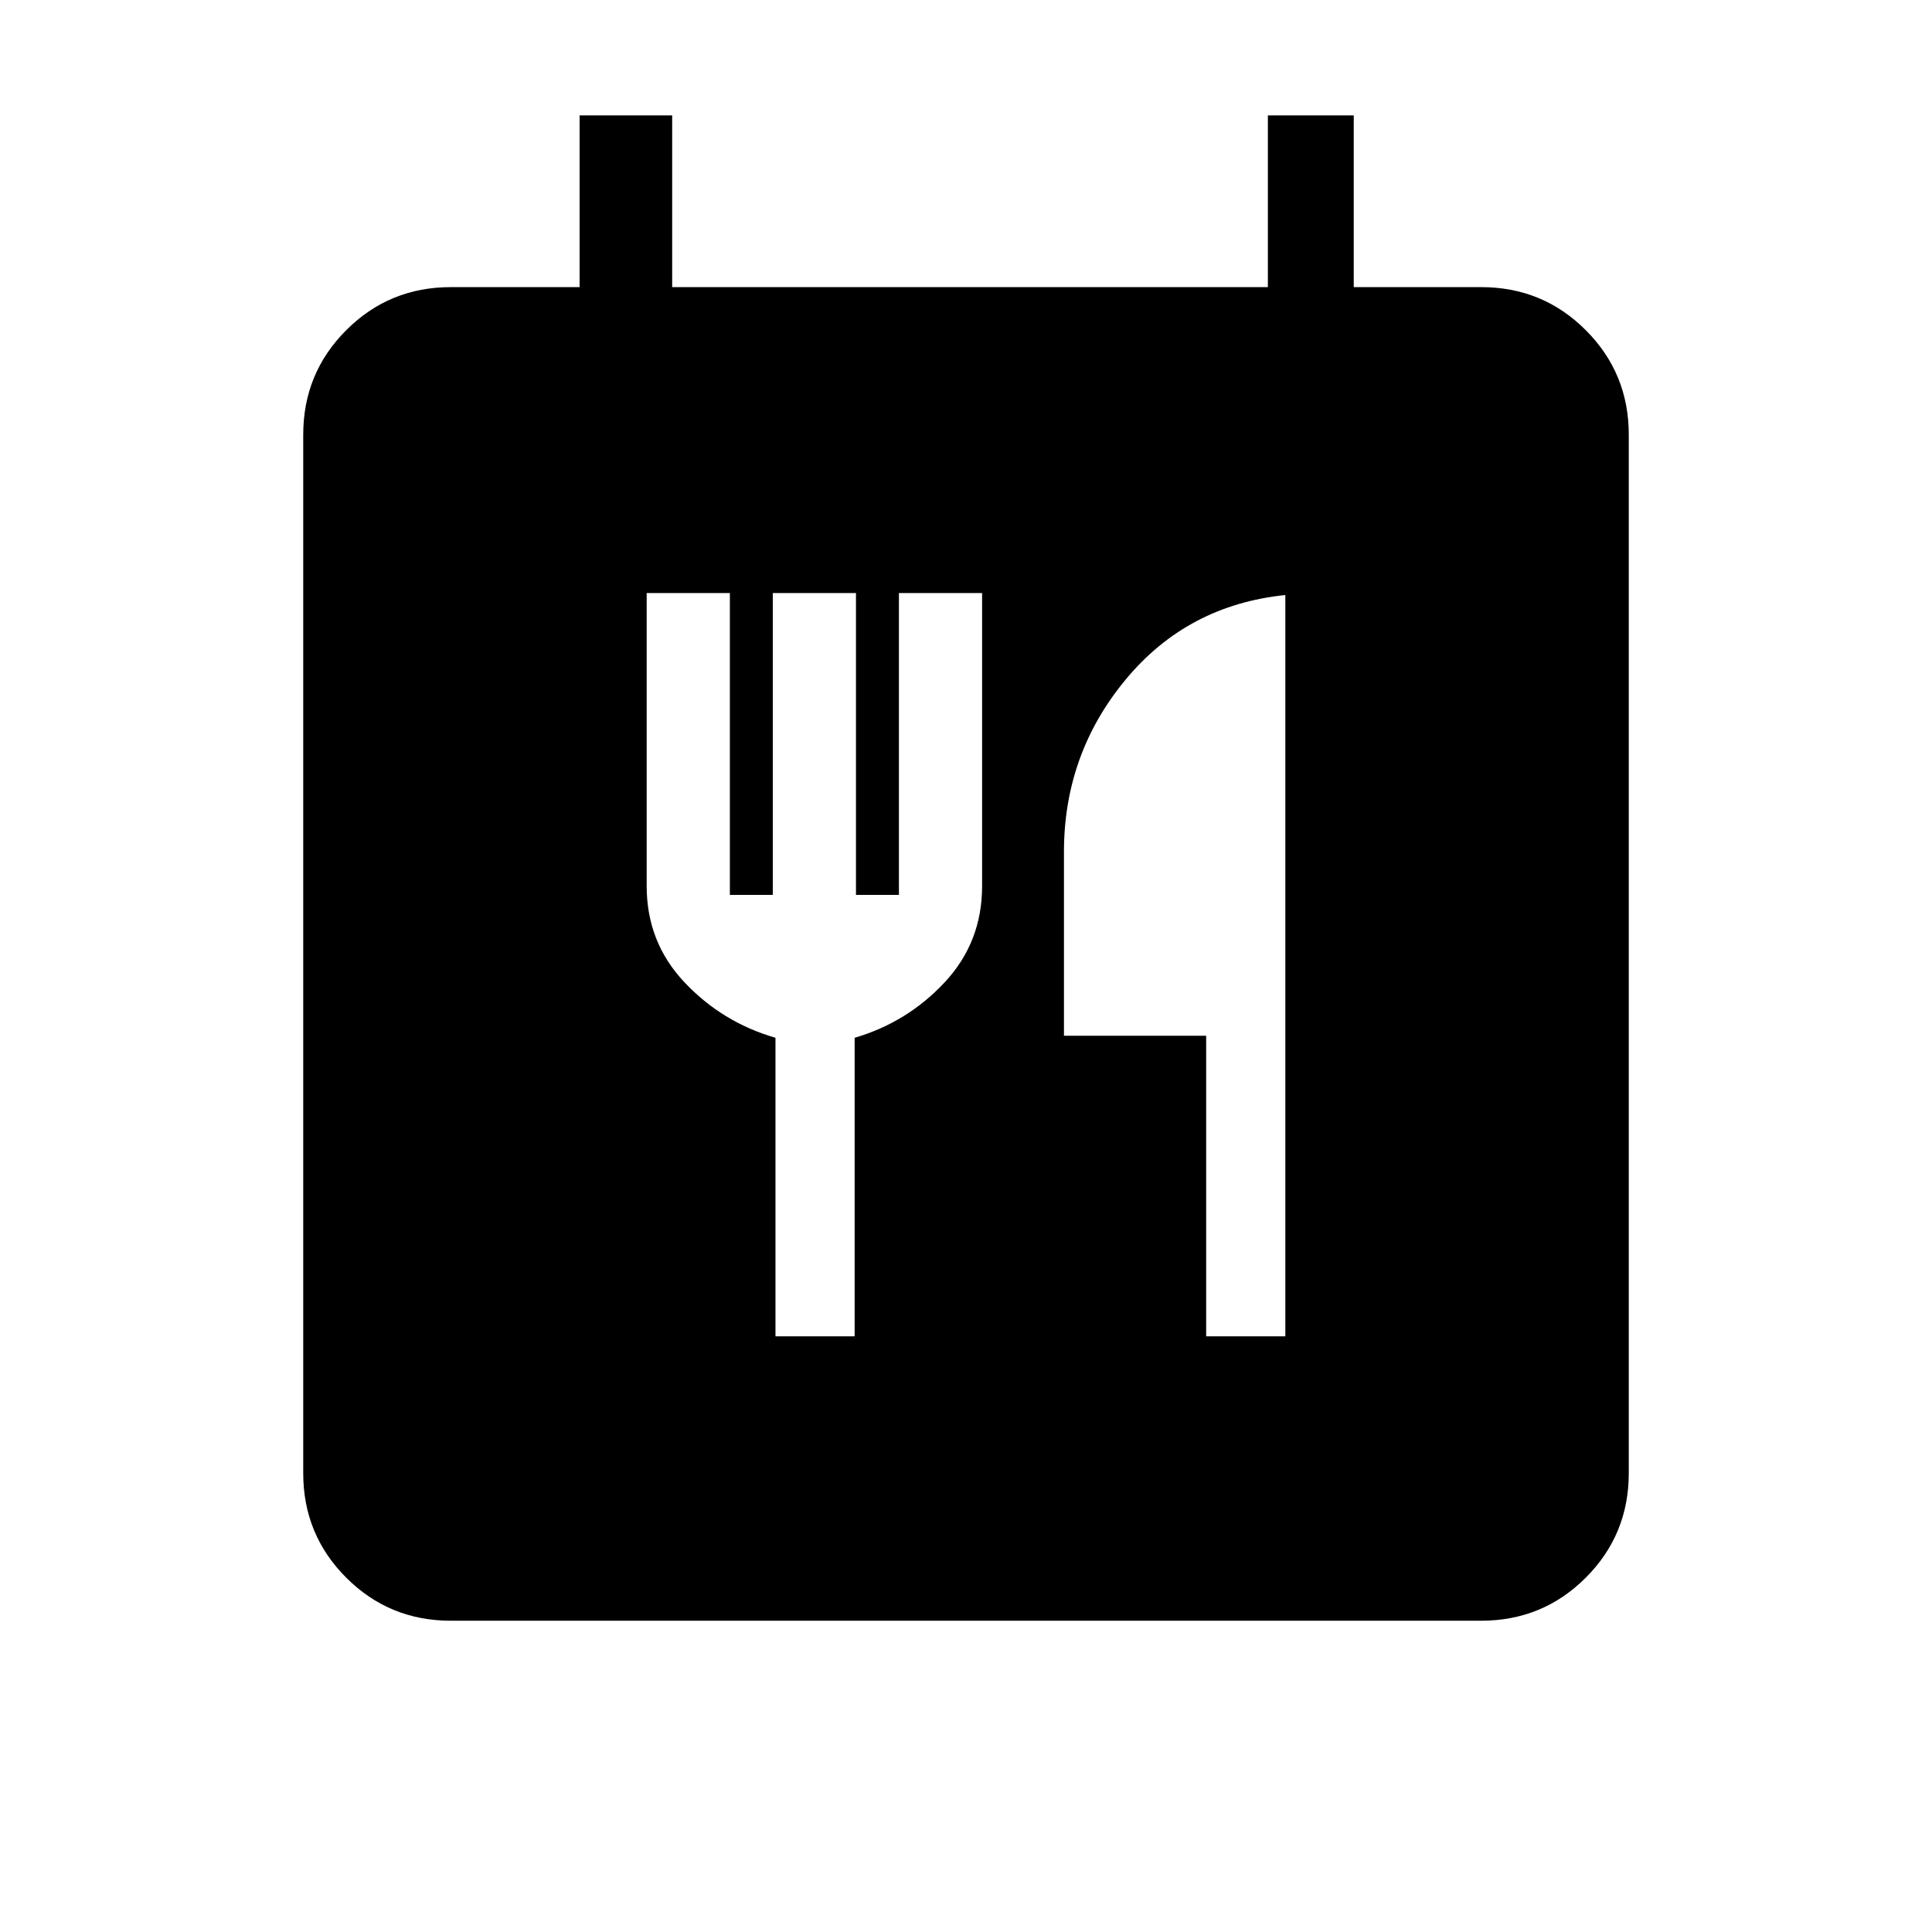 <svg xmlns="http://www.w3.org/2000/svg" height="40" viewBox="0 -960 960 960" width="40"><path d="M224-154.67q-30.57 0-51.95-21.38-21.38-21.38-21.38-51.95v-516q0-30.57 21.38-51.95 21.38-21.38 51.95-21.38h64v-85.34h46v85.34h296v-85.34h42.67v85.34H736q30.57 0 51.95 21.38 21.38 21.38 21.38 51.95v516q0 30.57-21.38 51.95-21.38 21.38-51.95 21.38H224ZM385.33-296h39.34v-148.33q26.17-7.67 44.75-27.58Q488-491.83 488-519.67v-145.66h-41.33v150h-21.34v-150H384v150h-21.33v-150h-41.34v145.66q0 27.84 18.77 47.76 18.77 19.91 45.23 27.58V-296Zm214 0h39.34v-368.33q-48.67 5-79.34 42-30.66 37-30.66 85.66v91.34h70.66V-296Z"/></svg>